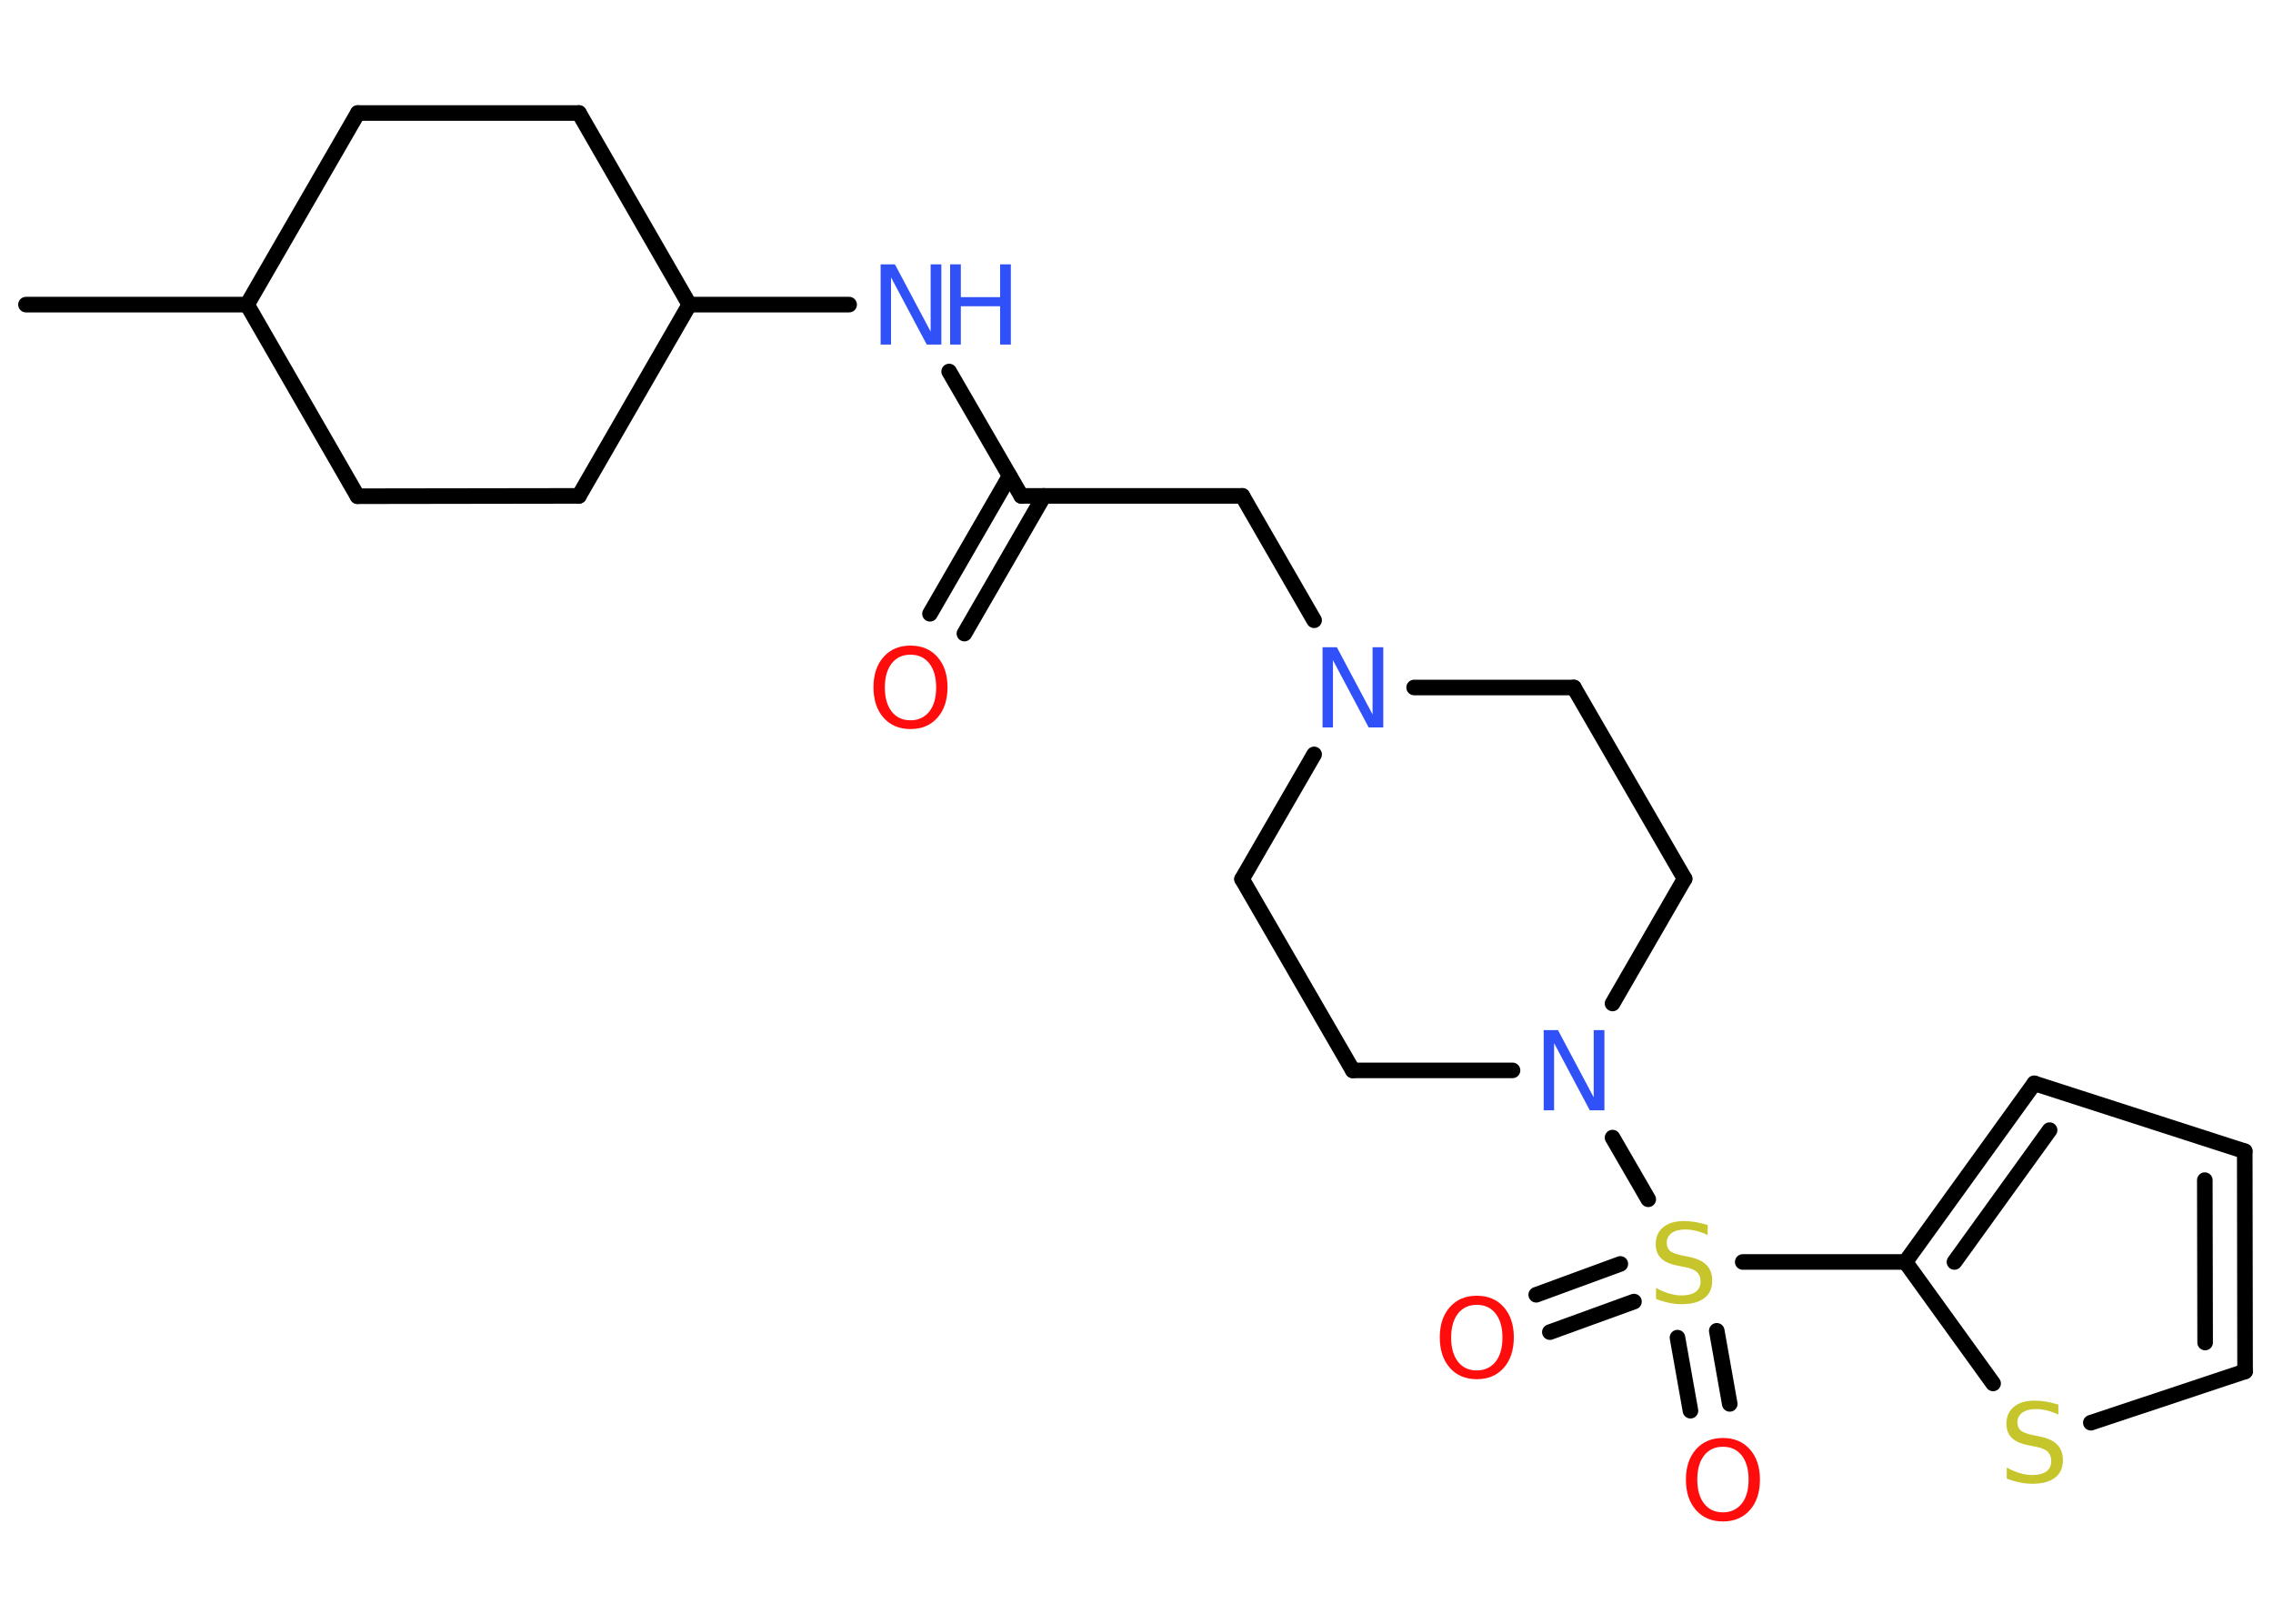 <?xml version='1.0' encoding='UTF-8'?>
<!DOCTYPE svg PUBLIC "-//W3C//DTD SVG 1.1//EN" "http://www.w3.org/Graphics/SVG/1.1/DTD/svg11.dtd">
<svg version='1.2' xmlns='http://www.w3.org/2000/svg' xmlns:xlink='http://www.w3.org/1999/xlink' width='70.0mm' height='50.0mm' viewBox='0 0 70.0 50.0'>
  <desc>Generated by the Chemistry Development Kit (http://github.com/cdk)</desc>
  <g stroke-linecap='round' stroke-linejoin='round' stroke='#000000' stroke-width='.48' fill='#3050F8'>
    <rect x='.0' y='.0' width='70.0' height='50.0' fill='#FFFFFF' stroke='none'/>
    <g id='mol1' class='mol'>
      <line id='mol1bnd1' class='bond' x1='.8' y1='9.38' x2='7.61' y2='9.38'/>
      <line id='mol1bnd2' class='bond' x1='7.61' y1='9.38' x2='11.01' y2='15.28'/>
      <line id='mol1bnd3' class='bond' x1='11.01' y1='15.28' x2='17.83' y2='15.27'/>
      <line id='mol1bnd4' class='bond' x1='17.83' y1='15.27' x2='21.23' y2='9.38'/>
      <line id='mol1bnd5' class='bond' x1='21.23' y1='9.38' x2='26.15' y2='9.38'/>
      <line id='mol1bnd6' class='bond' x1='29.23' y1='11.44' x2='31.45' y2='15.27'/>
      <g id='mol1bnd7' class='bond'>
        <line x1='32.15' y1='15.27' x2='29.7' y2='19.51'/>
        <line x1='31.09' y1='14.66' x2='28.64' y2='18.9'/>
      </g>
      <line id='mol1bnd8' class='bond' x1='31.45' y1='15.27' x2='38.26' y2='15.27'/>
      <line id='mol1bnd9' class='bond' x1='38.26' y1='15.27' x2='40.47' y2='19.1'/>
      <line id='mol1bnd10' class='bond' x1='43.55' y1='21.17' x2='48.47' y2='21.17'/>
      <line id='mol1bnd11' class='bond' x1='48.47' y1='21.17' x2='51.88' y2='27.06'/>
      <line id='mol1bnd12' class='bond' x1='51.88' y1='27.06' x2='49.66' y2='30.9'/>
      <line id='mol1bnd13' class='bond' x1='49.66' y1='35.03' x2='50.76' y2='36.93'/>
      <g id='mol1bnd14' class='bond'>
        <line x1='50.32' y1='40.08' x2='47.73' y2='41.02'/>
        <line x1='49.9' y1='38.92' x2='47.31' y2='39.87'/>
      </g>
      <g id='mol1bnd15' class='bond'>
        <line x1='52.87' y1='40.98' x2='53.27' y2='43.23'/>
        <line x1='51.66' y1='41.19' x2='52.06' y2='43.44'/>
      </g>
      <line id='mol1bnd16' class='bond' x1='53.67' y1='38.86' x2='58.68' y2='38.86'/>
      <g id='mol1bnd17' class='bond'>
        <line x1='62.65' y1='33.36' x2='58.68' y2='38.86'/>
        <line x1='63.12' y1='34.8' x2='60.19' y2='38.86'/>
      </g>
      <line id='mol1bnd18' class='bond' x1='62.65' y1='33.36' x2='69.13' y2='35.45'/>
      <g id='mol1bnd19' class='bond'>
        <line x1='69.14' y1='42.23' x2='69.13' y2='35.45'/>
        <line x1='67.91' y1='41.34' x2='67.9' y2='36.34'/>
      </g>
      <line id='mol1bnd20' class='bond' x1='69.14' y1='42.23' x2='64.39' y2='43.81'/>
      <line id='mol1bnd21' class='bond' x1='58.68' y1='38.86' x2='61.38' y2='42.6'/>
      <line id='mol1bnd22' class='bond' x1='46.58' y1='32.96' x2='41.66' y2='32.96'/>
      <line id='mol1bnd23' class='bond' x1='41.66' y1='32.96' x2='38.25' y2='27.07'/>
      <line id='mol1bnd24' class='bond' x1='40.47' y1='23.23' x2='38.25' y2='27.07'/>
      <line id='mol1bnd25' class='bond' x1='21.23' y1='9.38' x2='17.83' y2='3.48'/>
      <line id='mol1bnd26' class='bond' x1='17.83' y1='3.48' x2='11.02' y2='3.48'/>
      <line id='mol1bnd27' class='bond' x1='7.61' y1='9.38' x2='11.02' y2='3.48'/>
      <g id='mol1atm6' class='atom'>
        <path d='M27.11 8.14h.45l1.1 2.07v-2.07h.33v2.47h-.45l-1.1 -2.07v2.07h-.32v-2.47z' stroke='none'/>
        <path d='M29.26 8.14h.33v1.01h1.21v-1.01h.33v2.47h-.33v-1.18h-1.21v1.18h-.33v-2.47z' stroke='none'/>
      </g>
      <path id='mol1atm8' class='atom' d='M28.04 20.16q-.37 .0 -.58 .27q-.21 .27 -.21 .74q.0 .47 .21 .74q.21 .27 .58 .27q.36 .0 .58 -.27q.21 -.27 .21 -.74q.0 -.47 -.21 -.74q-.21 -.27 -.58 -.27zM28.04 19.88q.52 .0 .83 .35q.31 .35 .31 .93q.0 .59 -.31 .94q-.31 .35 -.83 .35q-.52 .0 -.83 -.35q-.31 -.35 -.31 -.94q.0 -.58 .31 -.93q.31 -.35 .83 -.35z' stroke='none' fill='#FF0D0D'/>
      <path id='mol1atm10' class='atom' d='M40.72 19.93h.45l1.1 2.07v-2.07h.33v2.47h-.45l-1.1 -2.07v2.07h-.32v-2.47z' stroke='none'/>
      <path id='mol1atm13' class='atom' d='M47.53 31.72h.45l1.1 2.07v-2.07h.33v2.47h-.45l-1.1 -2.07v2.07h-.32v-2.47z' stroke='none'/>
      <path id='mol1atm14' class='atom' d='M52.59 37.7v.33q-.19 -.09 -.36 -.13q-.17 -.04 -.33 -.04q-.27 .0 -.42 .11q-.15 .11 -.15 .3q.0 .16 .1 .25q.1 .08 .37 .14l.2 .04q.37 .07 .55 .25q.18 .18 .18 .48q.0 .36 -.24 .54q-.24 .19 -.71 .19q-.18 .0 -.37 -.04q-.2 -.04 -.41 -.12v-.34q.2 .11 .4 .17q.2 .06 .38 .06q.29 .0 .44 -.11q.15 -.11 .15 -.32q.0 -.18 -.11 -.29q-.11 -.1 -.36 -.15l-.2 -.04q-.38 -.07 -.54 -.23q-.17 -.16 -.17 -.44q.0 -.33 .23 -.52q.23 -.19 .64 -.19q.17 .0 .35 .03q.18 .03 .37 .09z' stroke='none' fill='#C6C62C'/>
      <path id='mol1atm15' class='atom' d='M45.48 40.18q-.37 .0 -.58 .27q-.21 .27 -.21 .74q.0 .47 .21 .74q.21 .27 .58 .27q.36 .0 .58 -.27q.21 -.27 .21 -.74q.0 -.47 -.21 -.74q-.21 -.27 -.58 -.27zM45.48 39.9q.52 .0 .83 .35q.31 .35 .31 .93q.0 .59 -.31 .94q-.31 .35 -.83 .35q-.52 .0 -.83 -.35q-.31 -.35 -.31 -.94q.0 -.58 .31 -.93q.31 -.35 .83 -.35z' stroke='none' fill='#FF0D0D'/>
      <path id='mol1atm16' class='atom' d='M53.06 44.55q-.37 .0 -.58 .27q-.21 .27 -.21 .74q.0 .47 .21 .74q.21 .27 .58 .27q.36 .0 .58 -.27q.21 -.27 .21 -.74q.0 -.47 -.21 -.74q-.21 -.27 -.58 -.27zM53.06 44.28q.52 .0 .83 .35q.31 .35 .31 .93q.0 .59 -.31 .94q-.31 .35 -.83 .35q-.52 .0 -.83 -.35q-.31 -.35 -.31 -.94q.0 -.58 .31 -.93q.31 -.35 .83 -.35z' stroke='none' fill='#FF0D0D'/>
      <path id='mol1atm21' class='atom' d='M63.39 43.23v.33q-.19 -.09 -.36 -.13q-.17 -.04 -.33 -.04q-.27 .0 -.42 .11q-.15 .11 -.15 .3q.0 .16 .1 .25q.1 .08 .37 .14l.2 .04q.37 .07 .55 .25q.18 .18 .18 .48q.0 .36 -.24 .54q-.24 .19 -.71 .19q-.18 .0 -.37 -.04q-.2 -.04 -.41 -.12v-.34q.2 .11 .4 .17q.2 .06 .38 .06q.29 .0 .44 -.11q.15 -.11 .15 -.32q.0 -.18 -.11 -.29q-.11 -.1 -.36 -.15l-.2 -.04q-.38 -.07 -.54 -.23q-.17 -.16 -.17 -.44q.0 -.33 .23 -.52q.23 -.19 .64 -.19q.17 .0 .35 .03q.18 .03 .37 .09z' stroke='none' fill='#C6C62C'/>
    </g>
  </g>
</svg>
